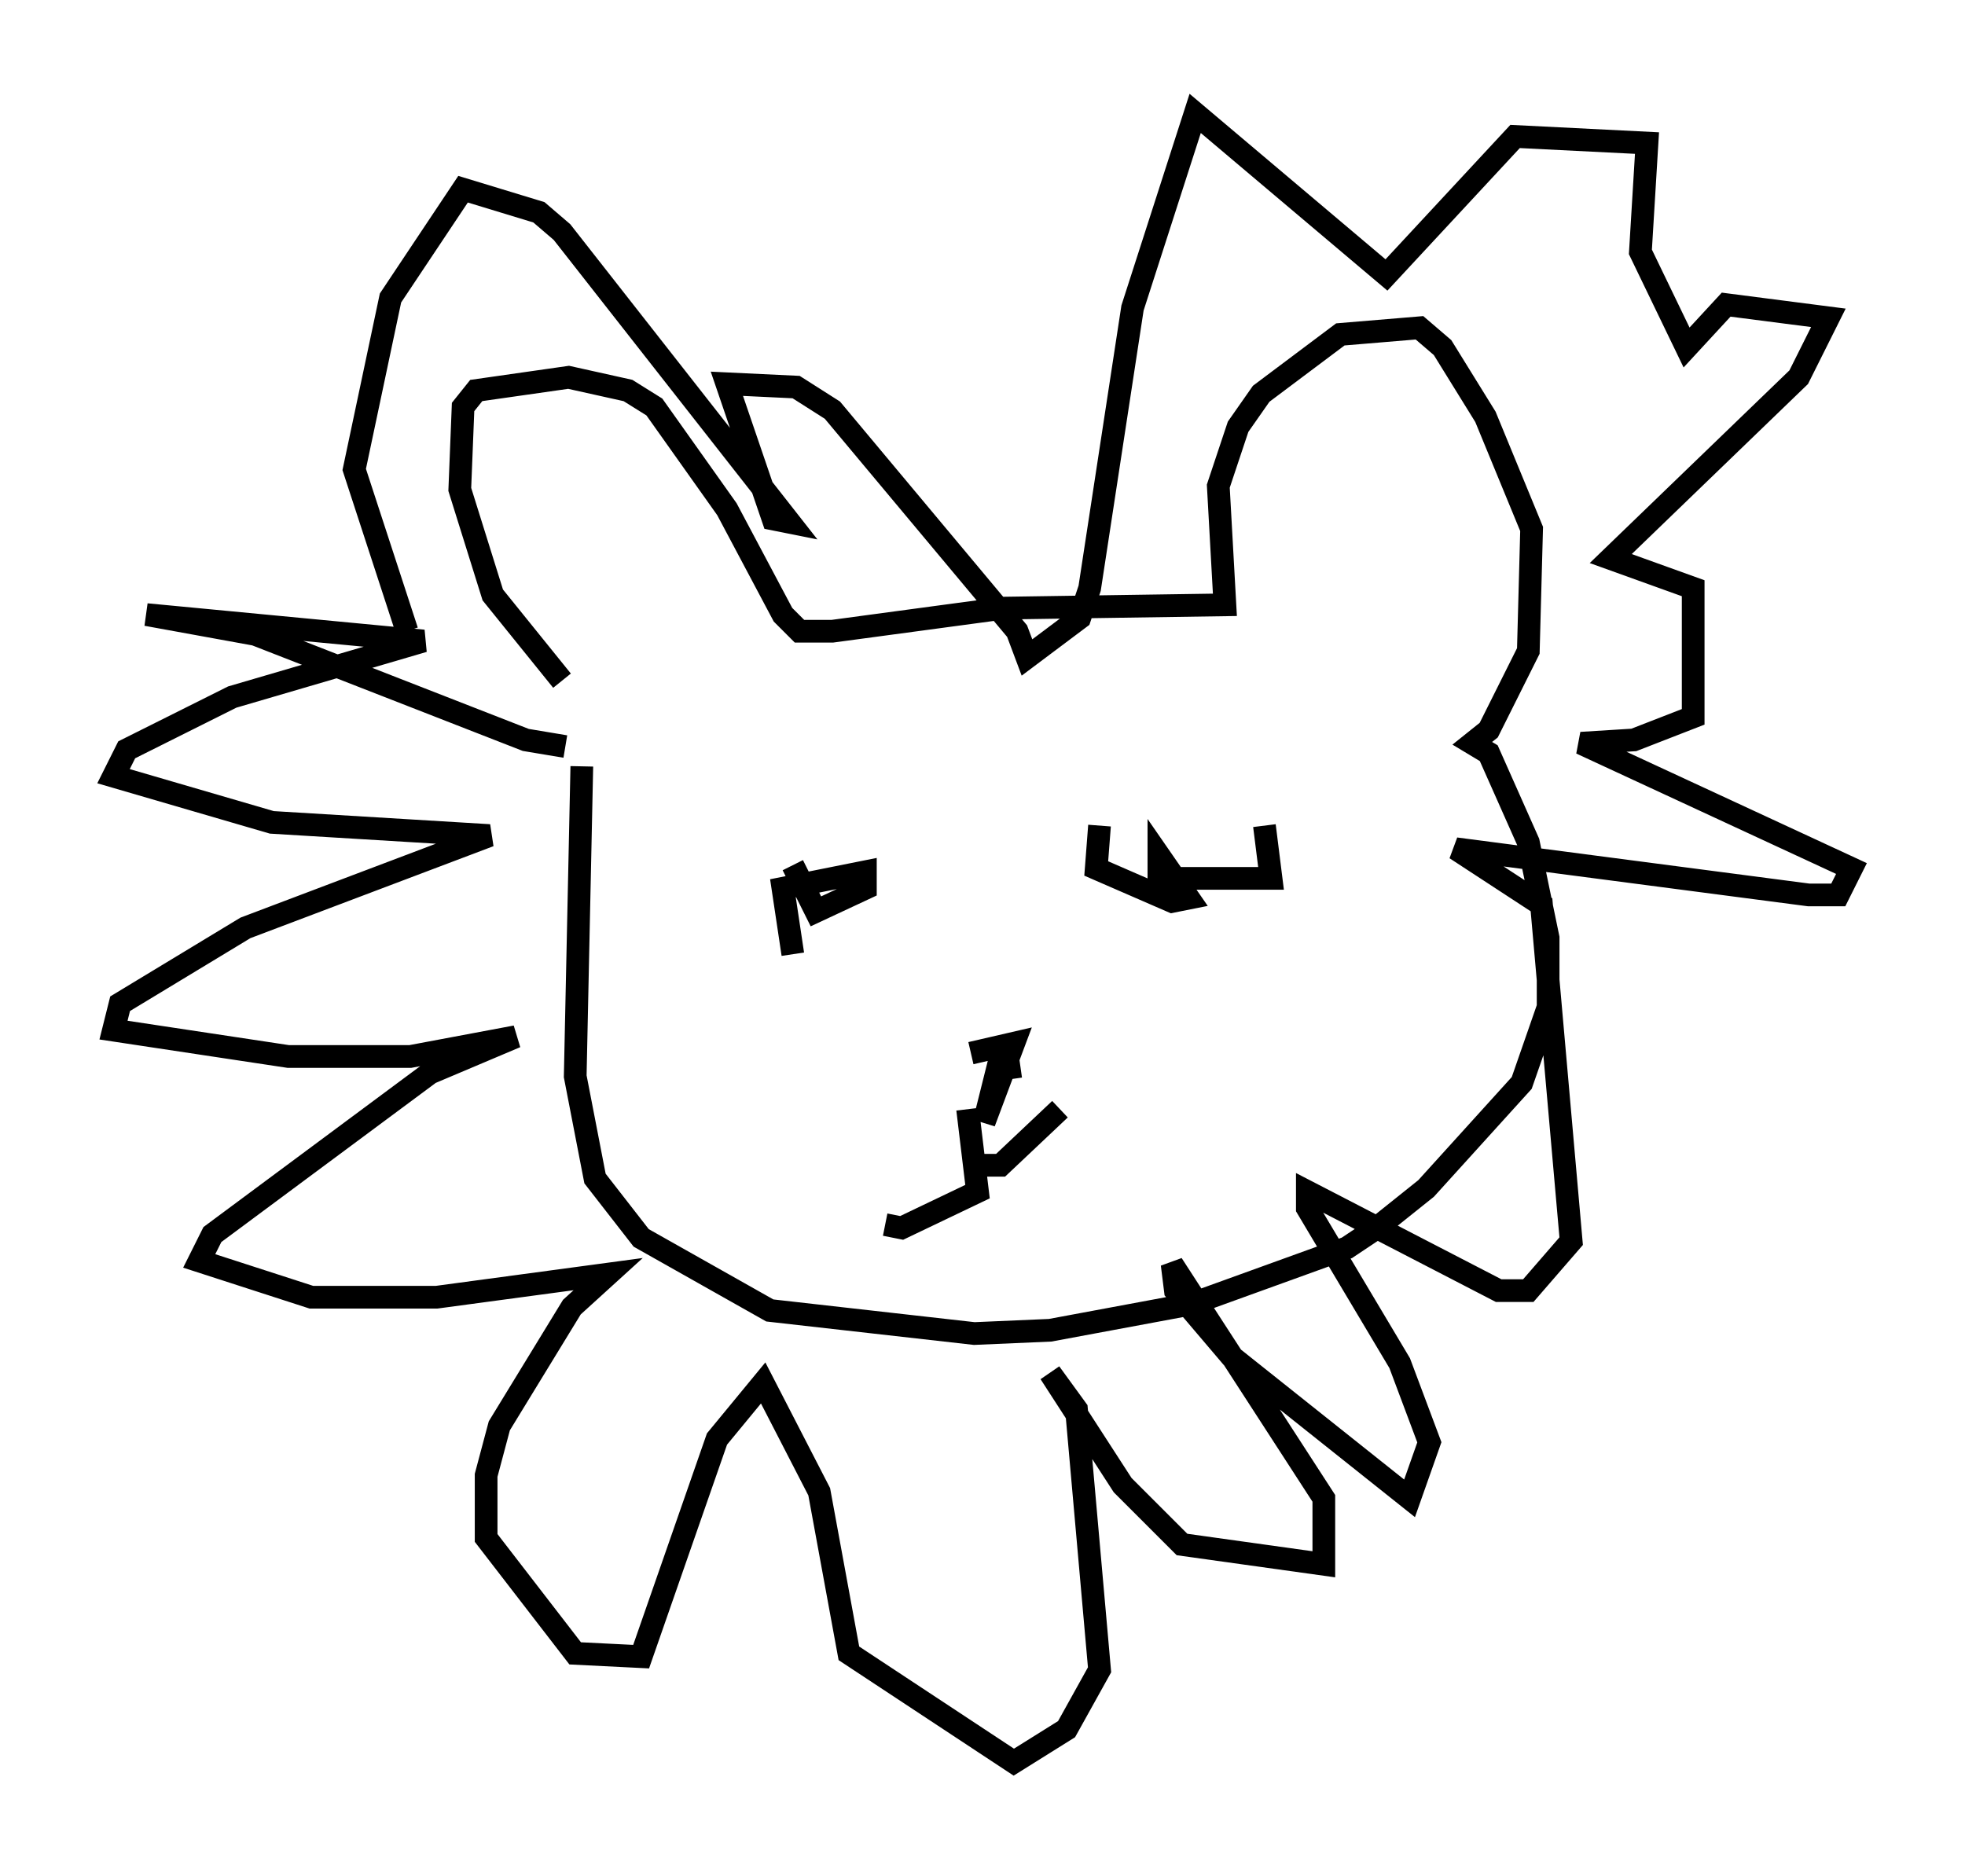 <?xml version="1.0" encoding="utf-8" ?>
<svg baseProfile="full" height="82.626" version="1.1" width="86.547" xmlns="http://www.w3.org/2000/svg" xmlns:ev="http://www.w3.org/2001/xml-events" xmlns:xlink="http://www.w3.org/1999/xlink"><defs /><rect fill="white" height="82.626" width="86.547" x="0" y="0" /><path d="M27.078, 31.581 m-2.324, -1.598 l-3.05, -3.777 -1.453, -4.648 l0.145, -3.631 0.581, -0.726 l4.067, -0.581 2.615, 0.581 l1.162, 0.726 3.196, 4.503 l2.469, 4.648 0.726, 0.726 l1.453, 0.0 7.553, -1.017 l9.732, -0.145 -0.291, -5.229 l0.872, -2.615 1.017, -1.453 l3.486, -2.615 3.486, -0.291 l1.017, 0.872 1.888, 3.05 l2.034, 4.939 -0.145, 5.374 l-1.743, 3.486 -0.726, 0.581 l0.726, 0.436 1.743, 3.922 l0.872, 4.212 0.0, 3.05 l-1.162, 3.341 -4.212, 4.648 l-2.179, 1.743 -1.307, 0.872 l-6.827, 2.469 -6.246, 1.162 l-3.341, 0.145 -9.006, -1.017 l-5.665, -3.196 -2.034, -2.615 l-0.872, -4.503 0.291, -13.654 m-0.726, -0.872 l-1.743, -0.291 -11.911, -4.648 l-4.793, -0.872 12.201, 1.162 l-8.425, 2.469 -4.648, 2.324 l-0.581, 1.162 6.972, 2.034 l9.587, 0.581 -10.749, 4.067 l-5.52, 3.341 -0.291, 1.162 l7.698, 1.162 5.374, 0.0 l4.648, -0.872 -3.777, 1.598 l-9.587, 7.117 -0.581, 1.162 l4.939, 1.598 5.52, 0.0 l7.553, -1.017 -1.598, 1.453 l-3.196, 5.229 -0.581, 2.179 l0.0, 2.76 3.922, 5.084 l2.905, 0.145 3.341, -9.587 l2.034, -2.469 2.469, 4.793 l1.307, 7.117 7.263, 4.793 l2.324, -1.453 1.453, -2.615 l-1.017, -11.475 -1.162, -1.598 l3.196, 4.939 2.615, 2.615 l6.246, 0.872 0.0, -2.905 l-6.682, -10.313 0.145, 1.162 l2.469, 2.905 7.844, 6.246 l0.872, -2.469 -1.307, -3.486 l-4.067, -6.827 0.0, -0.726 l8.425, 4.358 1.307, 0.0 l1.888, -2.179 -1.307, -14.816 l-3.777, -2.469 15.542, 2.034 l1.307, 0.0 0.581, -1.162 l-11.911, -5.52 2.324, -0.145 l2.615, -1.017 0.0, -5.665 l-3.631, -1.307 8.279, -7.989 l1.307, -2.615 -4.503, -0.581 l-1.743, 1.888 -2.034, -4.212 l0.291, -4.793 -5.81, -0.291 l-5.665, 6.101 -8.425, -7.117 l-2.76, 8.57 -1.888, 12.346 l-0.436, 1.307 -2.324, 1.743 l-0.436, -1.162 -8.134, -9.732 l-1.598, -1.017 -3.05, -0.145 l2.034, 5.955 0.726, 0.145 l-10.022, -12.782 -1.017, -0.872 l-3.341, -1.017 -3.196, 4.793 l-1.598, 7.553 2.324, 7.117 m18.156, 11.039 l0.0, 0.0 m-1.162, -0.726 l1.017, 2.034 2.179, -1.017 l0.0, -0.726 -3.631, 0.726 l0.436, 2.905 m13.508, -5.665 l-0.145, 1.888 3.341, 1.453 l0.726, -0.145 -1.307, -1.888 l0.0, 1.017 4.939, 0.0 l-0.291, -2.324 m-10.749, 10.603 l-1.017, 0.145 -0.581, 2.324 l1.307, -3.486 -1.888, 0.436 m-0.145, 2.469 l0.436, 3.631 -3.341, 1.598 l-0.726, -0.145 m3.922, -2.615 l1.162, 0.0 2.615, -2.469 " fill="none" stroke="black" stroke-width="1" /></svg>